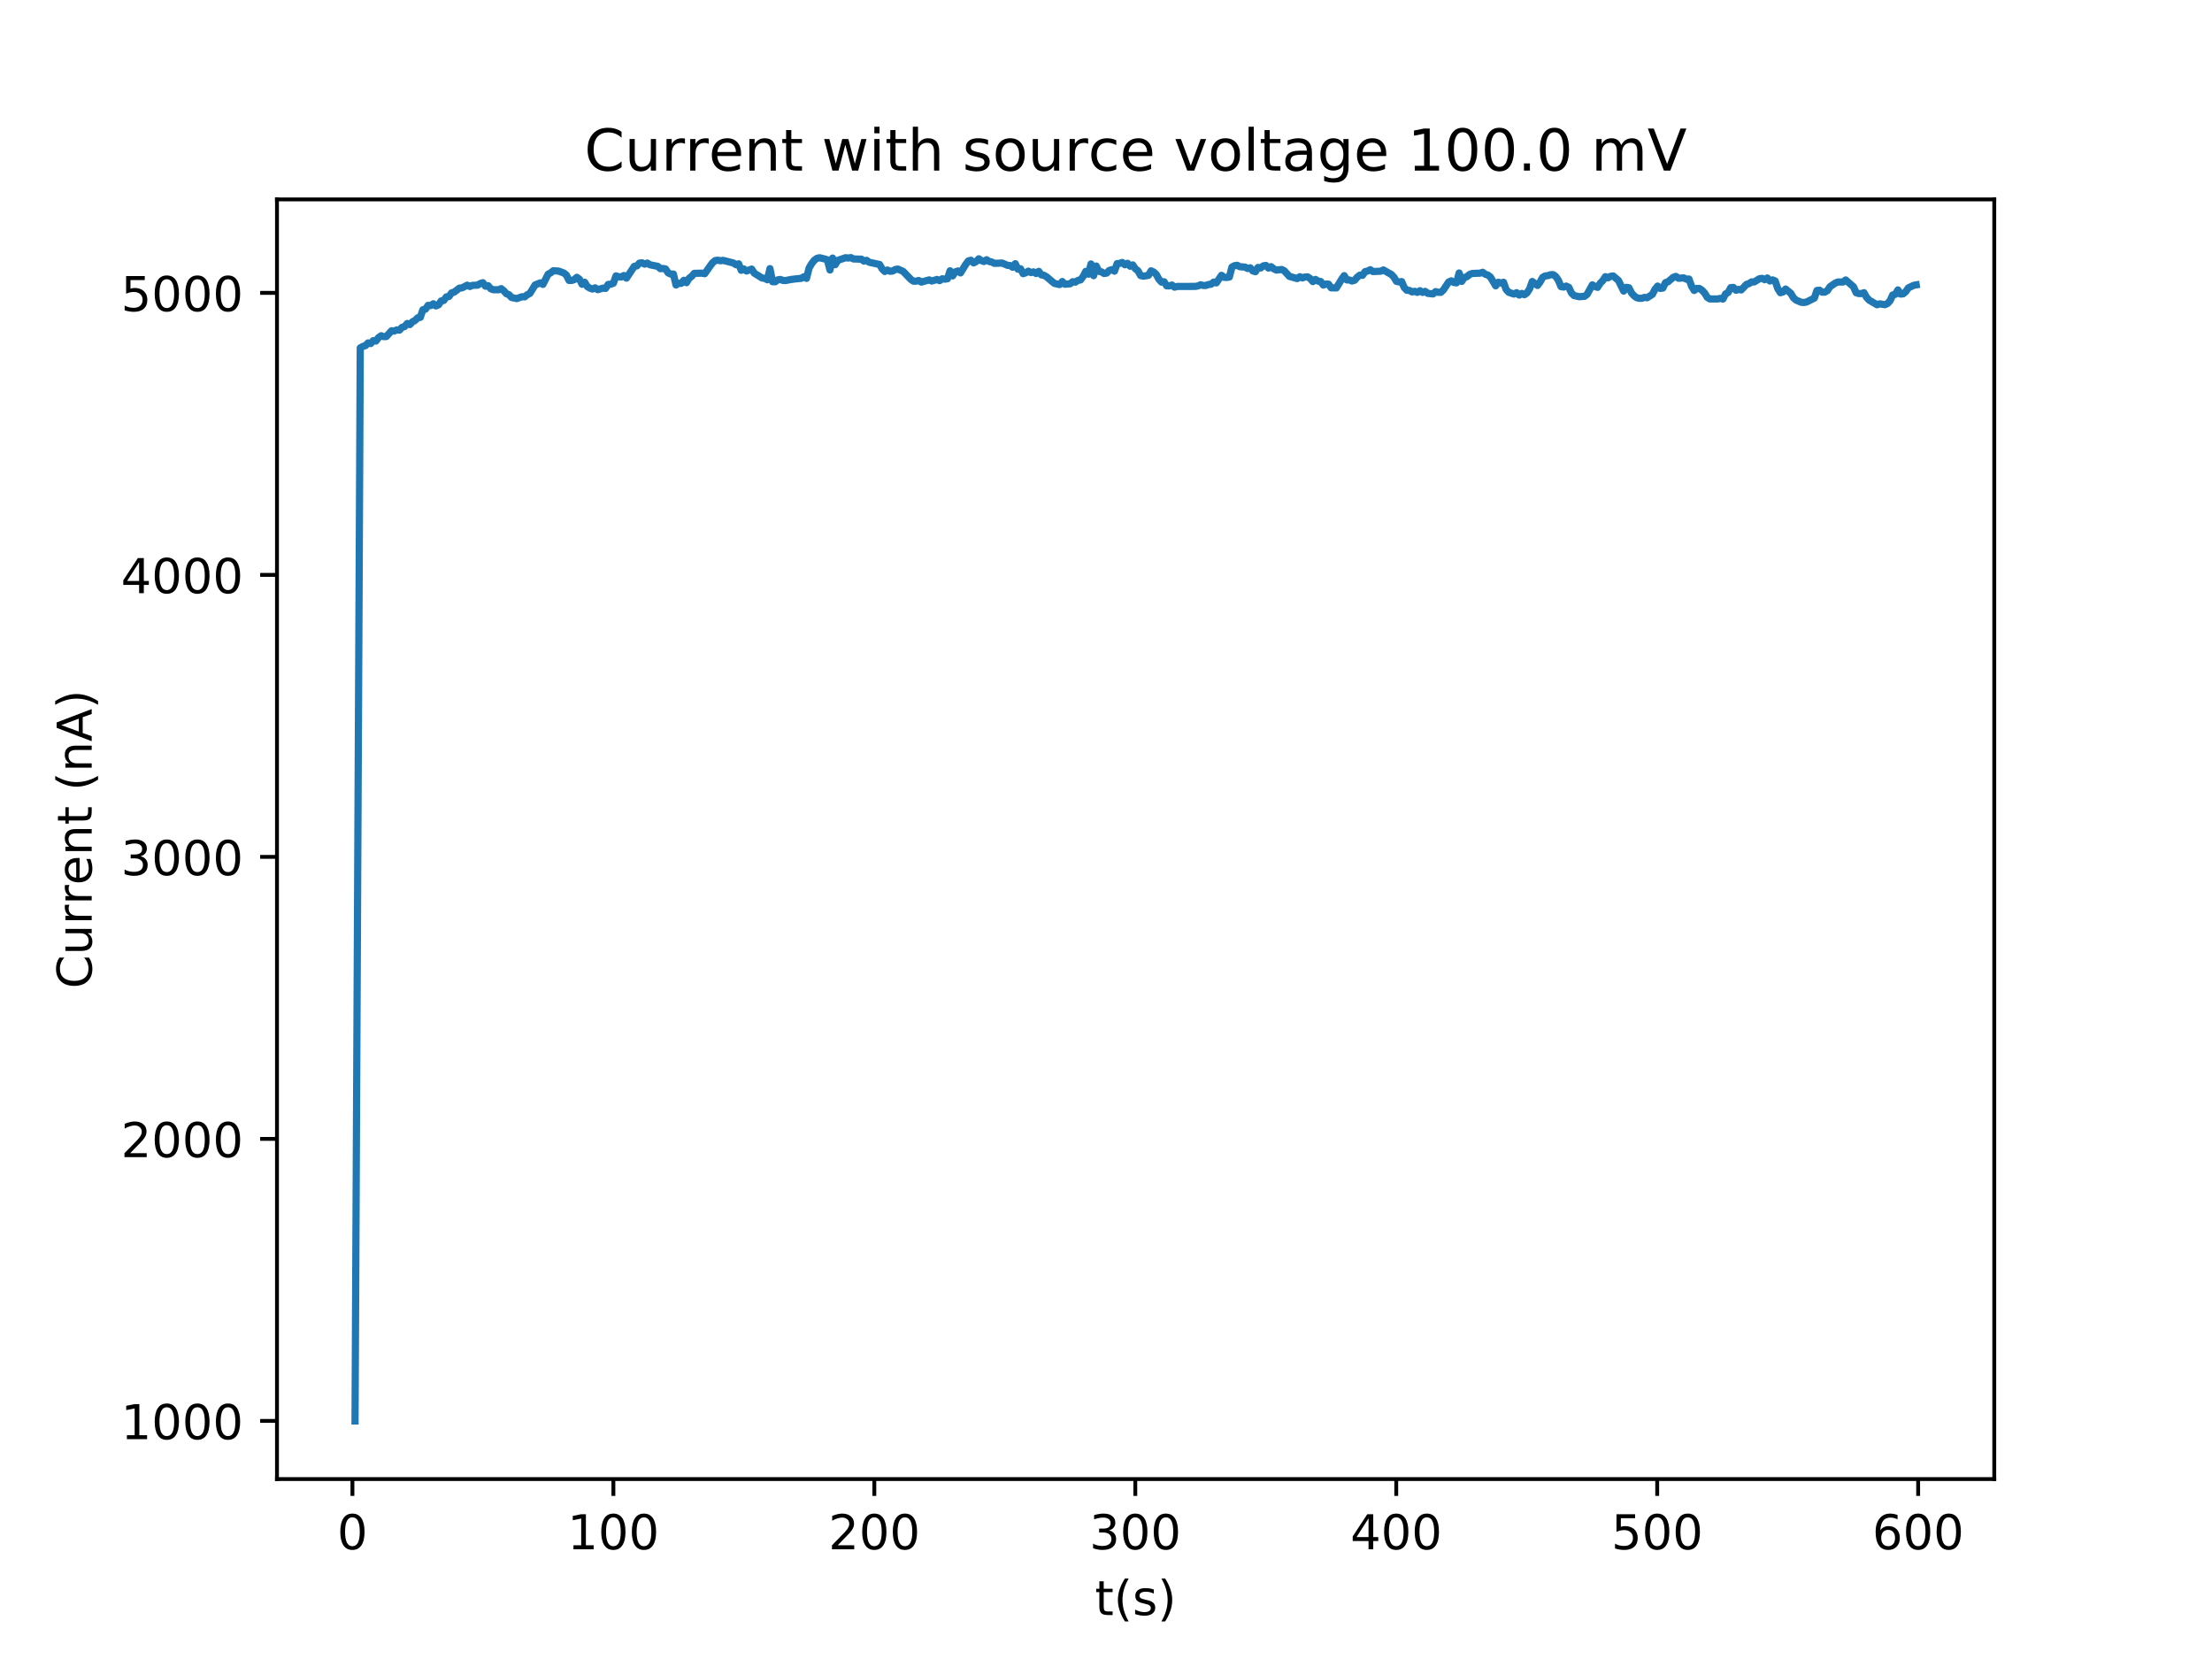 <?xml version="1.0" encoding="utf-8" standalone="no"?>
<!DOCTYPE svg PUBLIC "-//W3C//DTD SVG 1.1//EN"
  "http://www.w3.org/Graphics/SVG/1.1/DTD/svg11.dtd">
<!-- Created with matplotlib (http://matplotlib.org/) -->
<svg height="345pt" version="1.1" viewBox="0 0 460 345" width="460pt" xmlns="http://www.w3.org/2000/svg" xmlns:xlink="http://www.w3.org/1999/xlink">
 <defs>
  <style type="text/css">
*{stroke-linecap:butt;stroke-linejoin:round;}
  </style>
 </defs>
 <g id="figure_1">
  <g id="patch_1">
   <path d="M 0 345.6 
L 460.8 345.6 
L 460.8 0 
L 0 0 
z
" style="fill:#ffffff;"/>
  </g>
  <g id="axes_1">
   <g id="patch_2">
    <path d="M 57.6 307.584 
L 414.72 307.584 
L 414.72 41.472 
L 57.6 41.472 
z
" style="fill:#ffffff;"/>
   </g>
   <g id="matplotlib.axis_1">
    <g id="xtick_1">
     <g id="line2d_1">
      <defs>
       <path d="M 0 0 
L 0 3.5 
" id="m24cdf8e56a" style="stroke:#000000;stroke-width:0.8;"/>
      </defs>
      <g>
       <use style="stroke:#000000;stroke-width:0.8;" x="73.29" xlink:href="#m24cdf8e56a" y="307.584"/>
      </g>
     </g>
     <g id="text_1">
      <!-- 0 -->
      <defs>
       <path d="M 31.781 66.406 
Q 24.172 66.406 20.328 58.906 
Q 16.5 51.422 16.5 36.375 
Q 16.5 21.391 20.328 13.891 
Q 24.172 6.391 31.781 6.391 
Q 39.453 6.391 43.281 13.891 
Q 47.125 21.391 47.125 36.375 
Q 47.125 51.422 43.281 58.906 
Q 39.453 66.406 31.781 66.406 
z
M 31.781 74.219 
Q 44.047 74.219 50.516 64.516 
Q 56.984 54.828 56.984 36.375 
Q 56.984 17.969 50.516 8.266 
Q 44.047 -1.422 31.781 -1.422 
Q 19.531 -1.422 13.062 8.266 
Q 6.594 17.969 6.594 36.375 
Q 6.594 54.828 13.062 64.516 
Q 19.531 74.219 31.781 74.219 
z
" id="DejaVuSans-30"/>
      </defs>
      <g transform="translate(70.109 322.182)scale(0.1 -0.1)">
       <use xlink:href="#DejaVuSans-30"/>
      </g>
     </g>
    </g>
    <g id="xtick_2">
     <g id="line2d_2">
      <g>
       <use style="stroke:#000000;stroke-width:0.8;" x="127.557" xlink:href="#m24cdf8e56a" y="307.584"/>
      </g>
     </g>
     <g id="text_2">
      <!-- 100 -->
      <defs>
       <path d="M 12.406 8.297 
L 28.516 8.297 
L 28.516 63.922 
L 10.984 60.406 
L 10.984 69.391 
L 28.422 72.906 
L 38.281 72.906 
L 38.281 8.297 
L 54.391 8.297 
L 54.391 0 
L 12.406 0 
z
" id="DejaVuSans-31"/>
      </defs>
      <g transform="translate(118.013 322.182)scale(0.1 -0.1)">
       <use xlink:href="#DejaVuSans-31"/>
       <use x="63.623" xlink:href="#DejaVuSans-30"/>
       <use x="127.246" xlink:href="#DejaVuSans-30"/>
      </g>
     </g>
    </g>
    <g id="xtick_3">
     <g id="line2d_3">
      <g>
       <use style="stroke:#000000;stroke-width:0.8;" x="181.824" xlink:href="#m24cdf8e56a" y="307.584"/>
      </g>
     </g>
     <g id="text_3">
      <!-- 200 -->
      <defs>
       <path d="M 19.188 8.297 
L 53.609 8.297 
L 53.609 0 
L 7.328 0 
L 7.328 8.297 
Q 12.938 14.109 22.625 23.891 
Q 32.328 33.688 34.812 36.531 
Q 39.547 41.844 41.422 45.531 
Q 43.312 49.219 43.312 52.781 
Q 43.312 58.594 39.234 62.25 
Q 35.156 65.922 28.609 65.922 
Q 23.969 65.922 18.812 64.312 
Q 13.672 62.703 7.812 59.422 
L 7.812 69.391 
Q 13.766 71.781 18.938 73 
Q 24.125 74.219 28.422 74.219 
Q 39.75 74.219 46.484 68.547 
Q 53.219 62.891 53.219 53.422 
Q 53.219 48.922 51.531 44.891 
Q 49.859 40.875 45.406 35.406 
Q 44.188 33.984 37.641 27.219 
Q 31.109 20.453 19.188 8.297 
z
" id="DejaVuSans-32"/>
      </defs>
      <g transform="translate(172.281 322.182)scale(0.1 -0.1)">
       <use xlink:href="#DejaVuSans-32"/>
       <use x="63.623" xlink:href="#DejaVuSans-30"/>
       <use x="127.246" xlink:href="#DejaVuSans-30"/>
      </g>
     </g>
    </g>
    <g id="xtick_4">
     <g id="line2d_4">
      <g>
       <use style="stroke:#000000;stroke-width:0.8;" x="236.092" xlink:href="#m24cdf8e56a" y="307.584"/>
      </g>
     </g>
     <g id="text_4">
      <!-- 300 -->
      <defs>
       <path d="M 40.578 39.312 
Q 47.656 37.797 51.625 33 
Q 55.609 28.219 55.609 21.188 
Q 55.609 10.406 48.188 4.484 
Q 40.766 -1.422 27.094 -1.422 
Q 22.516 -1.422 17.656 -0.516 
Q 12.797 0.391 7.625 2.203 
L 7.625 11.719 
Q 11.719 9.328 16.594 8.109 
Q 21.484 6.891 26.812 6.891 
Q 36.078 6.891 40.938 10.547 
Q 45.797 14.203 45.797 21.188 
Q 45.797 27.641 41.281 31.266 
Q 36.766 34.906 28.719 34.906 
L 20.219 34.906 
L 20.219 43.016 
L 29.109 43.016 
Q 36.375 43.016 40.234 45.922 
Q 44.094 48.828 44.094 54.297 
Q 44.094 59.906 40.109 62.906 
Q 36.141 65.922 28.719 65.922 
Q 24.656 65.922 20.016 65.031 
Q 15.375 64.156 9.812 62.312 
L 9.812 71.094 
Q 15.438 72.656 20.344 73.438 
Q 25.25 74.219 29.594 74.219 
Q 40.828 74.219 47.359 69.109 
Q 53.906 64.016 53.906 55.328 
Q 53.906 49.266 50.438 45.094 
Q 46.969 40.922 40.578 39.312 
z
" id="DejaVuSans-33"/>
      </defs>
      <g transform="translate(226.548 322.182)scale(0.1 -0.1)">
       <use xlink:href="#DejaVuSans-33"/>
       <use x="63.623" xlink:href="#DejaVuSans-30"/>
       <use x="127.246" xlink:href="#DejaVuSans-30"/>
      </g>
     </g>
    </g>
    <g id="xtick_5">
     <g id="line2d_5">
      <g>
       <use style="stroke:#000000;stroke-width:0.8;" x="290.359" xlink:href="#m24cdf8e56a" y="307.584"/>
      </g>
     </g>
     <g id="text_5">
      <!-- 400 -->
      <defs>
       <path d="M 37.797 64.312 
L 12.891 25.391 
L 37.797 25.391 
z
M 35.203 72.906 
L 47.609 72.906 
L 47.609 25.391 
L 58.016 25.391 
L 58.016 17.188 
L 47.609 17.188 
L 47.609 0 
L 37.797 0 
L 37.797 17.188 
L 4.891 17.188 
L 4.891 26.703 
z
" id="DejaVuSans-34"/>
      </defs>
      <g transform="translate(280.815 322.182)scale(0.1 -0.1)">
       <use xlink:href="#DejaVuSans-34"/>
       <use x="63.623" xlink:href="#DejaVuSans-30"/>
       <use x="127.246" xlink:href="#DejaVuSans-30"/>
      </g>
     </g>
    </g>
    <g id="xtick_6">
     <g id="line2d_6">
      <g>
       <use style="stroke:#000000;stroke-width:0.8;" x="344.626" xlink:href="#m24cdf8e56a" y="307.584"/>
      </g>
     </g>
     <g id="text_6">
      <!-- 500 -->
      <defs>
       <path d="M 10.797 72.906 
L 49.516 72.906 
L 49.516 64.594 
L 19.828 64.594 
L 19.828 46.734 
Q 21.969 47.469 24.109 47.828 
Q 26.266 48.188 28.422 48.188 
Q 40.625 48.188 47.75 41.5 
Q 54.891 34.812 54.891 23.391 
Q 54.891 11.625 47.562 5.094 
Q 40.234 -1.422 26.906 -1.422 
Q 22.312 -1.422 17.547 -0.641 
Q 12.797 0.141 7.719 1.703 
L 7.719 11.625 
Q 12.109 9.234 16.797 8.062 
Q 21.484 6.891 26.703 6.891 
Q 35.156 6.891 40.078 11.328 
Q 45.016 15.766 45.016 23.391 
Q 45.016 31 40.078 35.438 
Q 35.156 39.891 26.703 39.891 
Q 22.75 39.891 18.812 39.016 
Q 14.891 38.141 10.797 36.281 
z
" id="DejaVuSans-35"/>
      </defs>
      <g transform="translate(335.082 322.182)scale(0.1 -0.1)">
       <use xlink:href="#DejaVuSans-35"/>
       <use x="63.623" xlink:href="#DejaVuSans-30"/>
       <use x="127.246" xlink:href="#DejaVuSans-30"/>
      </g>
     </g>
    </g>
    <g id="xtick_7">
     <g id="line2d_7">
      <g>
       <use style="stroke:#000000;stroke-width:0.8;" x="398.893" xlink:href="#m24cdf8e56a" y="307.584"/>
      </g>
     </g>
     <g id="text_7">
      <!-- 600 -->
      <defs>
       <path d="M 33.016 40.375 
Q 26.375 40.375 22.484 35.828 
Q 18.609 31.297 18.609 23.391 
Q 18.609 15.531 22.484 10.953 
Q 26.375 6.391 33.016 6.391 
Q 39.656 6.391 43.531 10.953 
Q 47.406 15.531 47.406 23.391 
Q 47.406 31.297 43.531 35.828 
Q 39.656 40.375 33.016 40.375 
z
M 52.594 71.297 
L 52.594 62.312 
Q 48.875 64.062 45.094 64.984 
Q 41.312 65.922 37.594 65.922 
Q 27.828 65.922 22.672 59.328 
Q 17.531 52.734 16.797 39.406 
Q 19.672 43.656 24.016 45.922 
Q 28.375 48.188 33.594 48.188 
Q 44.578 48.188 50.953 41.516 
Q 57.328 34.859 57.328 23.391 
Q 57.328 12.156 50.688 5.359 
Q 44.047 -1.422 33.016 -1.422 
Q 20.359 -1.422 13.672 8.266 
Q 6.984 17.969 6.984 36.375 
Q 6.984 53.656 15.188 63.938 
Q 23.391 74.219 37.203 74.219 
Q 40.922 74.219 44.703 73.484 
Q 48.484 72.75 52.594 71.297 
z
" id="DejaVuSans-36"/>
      </defs>
      <g transform="translate(389.349 322.182)scale(0.1 -0.1)">
       <use xlink:href="#DejaVuSans-36"/>
       <use x="63.623" xlink:href="#DejaVuSans-30"/>
       <use x="127.246" xlink:href="#DejaVuSans-30"/>
      </g>
     </g>
    </g>
    <g id="text_8">
     <!-- t(s) -->
     <defs>
      <path d="M 18.312 70.219 
L 18.312 54.688 
L 36.812 54.688 
L 36.812 47.703 
L 18.312 47.703 
L 18.312 18.016 
Q 18.312 11.328 20.141 9.422 
Q 21.969 7.516 27.594 7.516 
L 36.812 7.516 
L 36.812 0 
L 27.594 0 
Q 17.188 0 13.234 3.875 
Q 9.281 7.766 9.281 18.016 
L 9.281 47.703 
L 2.688 47.703 
L 2.688 54.688 
L 9.281 54.688 
L 9.281 70.219 
z
" id="DejaVuSans-74"/>
      <path d="M 31 75.875 
Q 24.469 64.656 21.281 53.656 
Q 18.109 42.672 18.109 31.391 
Q 18.109 20.125 21.312 9.062 
Q 24.516 -2 31 -13.188 
L 23.188 -13.188 
Q 15.875 -1.703 12.234 9.375 
Q 8.594 20.453 8.594 31.391 
Q 8.594 42.281 12.203 53.312 
Q 15.828 64.359 23.188 75.875 
z
" id="DejaVuSans-28"/>
      <path d="M 44.281 53.078 
L 44.281 44.578 
Q 40.484 46.531 36.375 47.5 
Q 32.281 48.484 27.875 48.484 
Q 21.188 48.484 17.844 46.438 
Q 14.5 44.391 14.5 40.281 
Q 14.5 37.156 16.891 35.375 
Q 19.281 33.594 26.516 31.984 
L 29.594 31.297 
Q 39.156 29.25 43.188 25.516 
Q 47.219 21.781 47.219 15.094 
Q 47.219 7.469 41.188 3.016 
Q 35.156 -1.422 24.609 -1.422 
Q 20.219 -1.422 15.453 -0.562 
Q 10.688 0.297 5.422 2 
L 5.422 11.281 
Q 10.406 8.688 15.234 7.391 
Q 20.062 6.109 24.812 6.109 
Q 31.156 6.109 34.562 8.281 
Q 37.984 10.453 37.984 14.406 
Q 37.984 18.062 35.516 20.016 
Q 33.062 21.969 24.703 23.781 
L 21.578 24.516 
Q 13.234 26.266 9.516 29.906 
Q 5.812 33.547 5.812 39.891 
Q 5.812 47.609 11.281 51.797 
Q 16.75 56 26.812 56 
Q 31.781 56 36.172 55.266 
Q 40.578 54.547 44.281 53.078 
z
" id="DejaVuSans-73"/>
      <path d="M 8.016 75.875 
L 15.828 75.875 
Q 23.141 64.359 26.781 53.312 
Q 30.422 42.281 30.422 31.391 
Q 30.422 20.453 26.781 9.375 
Q 23.141 -1.703 15.828 -13.188 
L 8.016 -13.188 
Q 14.5 -2 17.703 9.062 
Q 20.906 20.125 20.906 31.391 
Q 20.906 42.672 17.703 53.656 
Q 14.5 64.656 8.016 75.875 
z
" id="DejaVuSans-29"/>
     </defs>
     <g transform="translate(227.694 335.861)scale(0.1 -0.1)">
      <use xlink:href="#DejaVuSans-74"/>
      <use x="39.209" xlink:href="#DejaVuSans-28"/>
      <use x="78.223" xlink:href="#DejaVuSans-73"/>
      <use x="130.322" xlink:href="#DejaVuSans-29"/>
     </g>
    </g>
   </g>
   <g id="matplotlib.axis_2">
    <g id="ytick_1">
     <g id="line2d_8">
      <defs>
       <path d="M 0 0 
L -3.5 0 
" id="m7218bd57b0" style="stroke:#000000;stroke-width:0.8;"/>
      </defs>
      <g>
       <use style="stroke:#000000;stroke-width:0.8;" x="57.6" xlink:href="#m7218bd57b0" y="295.488"/>
      </g>
     </g>
     <g id="text_9">
      <!-- 1000 -->
      <g transform="translate(25.15 299.287)scale(0.1 -0.1)">
       <use xlink:href="#DejaVuSans-31"/>
       <use x="63.623" xlink:href="#DejaVuSans-30"/>
       <use x="127.246" xlink:href="#DejaVuSans-30"/>
       <use x="190.869" xlink:href="#DejaVuSans-30"/>
      </g>
     </g>
    </g>
    <g id="ytick_2">
     <g id="line2d_9">
      <g>
       <use style="stroke:#000000;stroke-width:0.8;" x="57.6" xlink:href="#m7218bd57b0" y="236.842"/>
      </g>
     </g>
     <g id="text_10">
      <!-- 2000 -->
      <g transform="translate(25.15 240.641)scale(0.1 -0.1)">
       <use xlink:href="#DejaVuSans-32"/>
       <use x="63.623" xlink:href="#DejaVuSans-30"/>
       <use x="127.246" xlink:href="#DejaVuSans-30"/>
       <use x="190.869" xlink:href="#DejaVuSans-30"/>
      </g>
     </g>
    </g>
    <g id="ytick_3">
     <g id="line2d_10">
      <g>
       <use style="stroke:#000000;stroke-width:0.8;" x="57.6" xlink:href="#m7218bd57b0" y="178.196"/>
      </g>
     </g>
     <g id="text_11">
      <!-- 3000 -->
      <g transform="translate(25.15 181.996)scale(0.1 -0.1)">
       <use xlink:href="#DejaVuSans-33"/>
       <use x="63.623" xlink:href="#DejaVuSans-30"/>
       <use x="127.246" xlink:href="#DejaVuSans-30"/>
       <use x="190.869" xlink:href="#DejaVuSans-30"/>
      </g>
     </g>
    </g>
    <g id="ytick_4">
     <g id="line2d_11">
      <g>
       <use style="stroke:#000000;stroke-width:0.8;" x="57.6" xlink:href="#m7218bd57b0" y="119.55"/>
      </g>
     </g>
     <g id="text_12">
      <!-- 4000 -->
      <g transform="translate(25.15 123.35)scale(0.1 -0.1)">
       <use xlink:href="#DejaVuSans-34"/>
       <use x="63.623" xlink:href="#DejaVuSans-30"/>
       <use x="127.246" xlink:href="#DejaVuSans-30"/>
       <use x="190.869" xlink:href="#DejaVuSans-30"/>
      </g>
     </g>
    </g>
    <g id="ytick_5">
     <g id="line2d_12">
      <g>
       <use style="stroke:#000000;stroke-width:0.8;" x="57.6" xlink:href="#m7218bd57b0" y="60.905"/>
      </g>
     </g>
     <g id="text_13">
      <!-- 5000 -->
      <g transform="translate(25.15 64.704)scale(0.1 -0.1)">
       <use xlink:href="#DejaVuSans-35"/>
       <use x="63.623" xlink:href="#DejaVuSans-30"/>
       <use x="127.246" xlink:href="#DejaVuSans-30"/>
       <use x="190.869" xlink:href="#DejaVuSans-30"/>
      </g>
     </g>
    </g>
    <g id="text_14">
     <!-- Current (nA) -->
     <defs>
      <path d="M 64.406 67.281 
L 64.406 56.891 
Q 59.422 61.531 53.781 63.812 
Q 48.141 66.109 41.797 66.109 
Q 29.297 66.109 22.656 58.469 
Q 16.016 50.828 16.016 36.375 
Q 16.016 21.969 22.656 14.328 
Q 29.297 6.688 41.797 6.688 
Q 48.141 6.688 53.781 8.984 
Q 59.422 11.281 64.406 15.922 
L 64.406 5.609 
Q 59.234 2.094 53.438 0.328 
Q 47.656 -1.422 41.219 -1.422 
Q 24.656 -1.422 15.125 8.703 
Q 5.609 18.844 5.609 36.375 
Q 5.609 53.953 15.125 64.078 
Q 24.656 74.219 41.219 74.219 
Q 47.75 74.219 53.531 72.484 
Q 59.328 70.75 64.406 67.281 
z
" id="DejaVuSans-43"/>
      <path d="M 8.5 21.578 
L 8.5 54.688 
L 17.484 54.688 
L 17.484 21.922 
Q 17.484 14.156 20.5 10.266 
Q 23.531 6.391 29.594 6.391 
Q 36.859 6.391 41.078 11.031 
Q 45.312 15.672 45.312 23.688 
L 45.312 54.688 
L 54.297 54.688 
L 54.297 0 
L 45.312 0 
L 45.312 8.406 
Q 42.047 3.422 37.719 1 
Q 33.406 -1.422 27.688 -1.422 
Q 18.266 -1.422 13.375 4.438 
Q 8.5 10.297 8.5 21.578 
z
M 31.109 56 
z
" id="DejaVuSans-75"/>
      <path d="M 41.109 46.297 
Q 39.594 47.172 37.812 47.578 
Q 36.031 48 33.891 48 
Q 26.266 48 22.188 43.047 
Q 18.109 38.094 18.109 28.812 
L 18.109 0 
L 9.078 0 
L 9.078 54.688 
L 18.109 54.688 
L 18.109 46.188 
Q 20.953 51.172 25.484 53.578 
Q 30.031 56 36.531 56 
Q 37.453 56 38.578 55.875 
Q 39.703 55.766 41.062 55.516 
z
" id="DejaVuSans-72"/>
      <path d="M 56.203 29.594 
L 56.203 25.203 
L 14.891 25.203 
Q 15.484 15.922 20.484 11.062 
Q 25.484 6.203 34.422 6.203 
Q 39.594 6.203 44.453 7.469 
Q 49.312 8.734 54.109 11.281 
L 54.109 2.781 
Q 49.266 0.734 44.188 -0.344 
Q 39.109 -1.422 33.891 -1.422 
Q 20.797 -1.422 13.156 6.188 
Q 5.516 13.812 5.516 26.812 
Q 5.516 40.234 12.766 48.109 
Q 20.016 56 32.328 56 
Q 43.359 56 49.781 48.891 
Q 56.203 41.797 56.203 29.594 
z
M 47.219 32.234 
Q 47.125 39.594 43.094 43.984 
Q 39.062 48.391 32.422 48.391 
Q 24.906 48.391 20.391 44.141 
Q 15.875 39.891 15.188 32.172 
z
" id="DejaVuSans-65"/>
      <path d="M 54.891 33.016 
L 54.891 0 
L 45.906 0 
L 45.906 32.719 
Q 45.906 40.484 42.875 44.328 
Q 39.844 48.188 33.797 48.188 
Q 26.516 48.188 22.312 43.547 
Q 18.109 38.922 18.109 30.906 
L 18.109 0 
L 9.078 0 
L 9.078 54.688 
L 18.109 54.688 
L 18.109 46.188 
Q 21.344 51.125 25.703 53.562 
Q 30.078 56 35.797 56 
Q 45.219 56 50.047 50.172 
Q 54.891 44.344 54.891 33.016 
z
" id="DejaVuSans-6e"/>
      <path id="DejaVuSans-20"/>
      <path d="M 34.188 63.188 
L 20.797 26.906 
L 47.609 26.906 
z
M 28.609 72.906 
L 39.797 72.906 
L 67.578 0 
L 57.328 0 
L 50.688 18.703 
L 17.828 18.703 
L 11.188 0 
L 0.781 0 
z
" id="DejaVuSans-41"/>
     </defs>
     <g transform="translate(19.07 205.582)rotate(-90)scale(0.1 -0.1)">
      <use xlink:href="#DejaVuSans-43"/>
      <use x="69.824" xlink:href="#DejaVuSans-75"/>
      <use x="133.203" xlink:href="#DejaVuSans-72"/>
      <use x="174.301" xlink:href="#DejaVuSans-72"/>
      <use x="215.383" xlink:href="#DejaVuSans-65"/>
      <use x="276.906" xlink:href="#DejaVuSans-6e"/>
      <use x="340.285" xlink:href="#DejaVuSans-74"/>
      <use x="379.494" xlink:href="#DejaVuSans-20"/>
      <use x="411.281" xlink:href="#DejaVuSans-28"/>
      <use x="450.295" xlink:href="#DejaVuSans-6e"/>
      <use x="513.674" xlink:href="#DejaVuSans-41"/>
      <use x="582.082" xlink:href="#DejaVuSans-29"/>
     </g>
    </g>
   </g>
   <g id="line2d_13">
    <path clip-path="url(#p76f59580c0)" d="M 73.833 295.488 
L 74.918 72.349 
L 75.461 72.04 
L 76.003 71.87 
L 76.546 71.315 
L 77.089 71.444 
L 77.631 70.83 
L 78.174 70.925 
L 78.717 70.208 
L 79.259 69.821 
L 79.802 70.015 
L 80.345 69.979 
L 81.43 68.782 
L 81.973 68.845 
L 82.515 68.604 
L 83.058 68.656 
L 83.601 68.072 
L 84.143 67.909 
L 84.686 67.272 
L 85.229 67.502 
L 85.772 66.918 
L 86.314 66.641 
L 86.857 66.087 
L 87.4 66.005 
L 87.942 64.413 
L 88.485 64.293 
L 89.028 63.5 
L 89.57 63.548 
L 90.113 63.171 
L 90.656 63.622 
L 91.198 63.381 
L 91.741 62.586 
L 92.284 62.482 
L 92.826 61.733 
L 93.369 61.656 
L 93.912 60.906 
L 94.454 60.749 
L 95.54 59.913 
L 96.082 59.86 
L 97.168 59.306 
L 97.71 59.576 
L 98.253 59.342 
L 99.338 59.295 
L 99.881 58.954 
L 100.424 58.793 
L 100.966 59.521 
L 101.509 59.409 
L 102.052 60.05 
L 102.594 60.252 
L 103.68 60.26 
L 104.222 60.028 
L 104.765 60.465 
L 105.308 61.079 
L 105.85 61.291 
L 106.393 61.871 
L 107.478 62.09 
L 108.564 61.695 
L 109.106 61.738 
L 109.649 61.287 
L 110.192 61.017 
L 111.277 59.26 
L 112.362 58.821 
L 112.905 59.143 
L 113.99 57.014 
L 114.533 56.727 
L 115.076 56.3 
L 116.161 56.368 
L 117.246 56.779 
L 117.789 57.206 
L 118.332 58.311 
L 118.874 58.32 
L 119.417 58.156 
L 119.96 57.67 
L 120.502 58.068 
L 121.045 59.119 
L 121.588 58.7 
L 122.131 59.591 
L 122.674 59.925 
L 123.216 60.106 
L 123.759 59.857 
L 124.302 60.236 
L 125.387 59.918 
L 125.93 59.977 
L 126.472 59.149 
L 127.015 59.107 
L 127.558 58.893 
L 128.1 57.374 
L 128.643 57.55 
L 129.186 57.606 
L 129.728 57.296 
L 130.271 57.839 
L 131.899 55.385 
L 132.442 55.295 
L 132.984 54.712 
L 133.527 54.656 
L 134.07 54.931 
L 134.612 54.708 
L 135.155 55.061 
L 136.783 55.385 
L 137.326 55.873 
L 137.869 55.828 
L 138.411 55.939 
L 138.954 56.751 
L 139.497 57 
L 140.039 56.984 
L 140.582 59.264 
L 141.125 58.919 
L 141.667 58.928 
L 142.21 58.292 
L 142.753 58.79 
L 143.295 57.88 
L 143.838 57.469 
L 144.381 56.844 
L 146.009 56.807 
L 146.551 56.916 
L 147.637 55.377 
L 148.179 54.639 
L 148.722 54.193 
L 149.265 54.105 
L 149.807 54.232 
L 150.35 54.136 
L 152.521 54.692 
L 153.063 55.055 
L 153.606 54.861 
L 154.149 56.214 
L 154.691 55.938 
L 155.234 56.356 
L 156.319 55.96 
L 156.862 56.811 
L 158.49 57.824 
L 159.033 57.886 
L 159.575 58.175 
L 160.118 55.862 
L 160.661 58.579 
L 161.203 58.595 
L 161.746 58.196 
L 162.289 58.117 
L 162.831 58.321 
L 163.374 58.344 
L 164.459 58.122 
L 165.545 57.989 
L 166.63 57.882 
L 167.173 57.547 
L 167.715 57.886 
L 168.258 55.721 
L 168.801 54.81 
L 169.343 54.118 
L 169.886 53.725 
L 170.429 53.601 
L 171.514 53.857 
L 172.057 54.031 
L 172.6 56.151 
L 173.143 53.669 
L 173.686 55.041 
L 174.229 54.146 
L 175.858 53.593 
L 176.4 53.665 
L 176.943 53.568 
L 177.486 53.849 
L 178.571 53.883 
L 179.114 53.892 
L 179.656 54.299 
L 180.199 54.134 
L 180.742 54.537 
L 182.912 55 
L 183.456 55.925 
L 183.999 56.457 
L 184.542 56.151 
L 185.085 56.419 
L 185.628 56.364 
L 186.171 56.039 
L 186.713 55.958 
L 187.8 56.425 
L 189.428 58.117 
L 189.97 58.475 
L 190.514 58.472 
L 191.056 58.332 
L 191.6 58.667 
L 193.228 58.202 
L 193.771 58.443 
L 194.857 58.113 
L 195.4 58.359 
L 195.943 57.975 
L 196.485 58.056 
L 197.028 57.968 
L 197.571 56.314 
L 198.113 57.369 
L 198.656 56.538 
L 199.199 56.353 
L 199.742 56.753 
L 200.827 54.99 
L 201.37 54.271 
L 201.912 54.121 
L 202.455 54.667 
L 202.998 54.397 
L 203.54 53.817 
L 204.083 54.195 
L 204.626 54.381 
L 205.168 54.013 
L 205.711 54.388 
L 206.254 54.488 
L 206.796 54.763 
L 208.425 54.705 
L 209.51 55.181 
L 210.053 55.217 
L 210.595 55.582 
L 211.138 54.838 
L 211.681 55.98 
L 212.224 55.896 
L 212.767 56.911 
L 213.31 56.729 
L 213.852 56.389 
L 214.396 56.684 
L 214.938 56.538 
L 215.481 56.885 
L 216.024 56.432 
L 216.567 57.161 
L 217.109 57.254 
L 217.652 57.572 
L 218.737 58.501 
L 219.28 58.941 
L 220.367 59.176 
L 220.909 58.551 
L 221.452 59.111 
L 222.537 59.014 
L 223.08 58.577 
L 223.623 58.678 
L 224.166 58.305 
L 224.708 58.21 
L 225.252 57.482 
L 225.794 56.431 
L 226.337 57.018 
L 226.88 54.897 
L 227.422 57.324 
L 227.965 55.322 
L 228.508 56.426 
L 229.05 56.525 
L 229.593 56.878 
L 230.136 56.787 
L 230.679 56.242 
L 231.223 56.069 
L 231.765 56.387 
L 232.308 54.826 
L 232.851 54.767 
L 233.393 54.583 
L 233.936 55.062 
L 234.479 54.761 
L 235.022 55.365 
L 235.565 55.092 
L 236.107 55.9 
L 236.65 56.313 
L 237.193 57.301 
L 237.736 57.439 
L 238.822 57.263 
L 239.365 56.323 
L 239.908 56.57 
L 240.451 57.061 
L 240.993 58.058 
L 241.536 58.663 
L 242.079 58.59 
L 242.621 59.446 
L 243.164 59.458 
L 243.707 59.28 
L 244.25 59.718 
L 244.792 59.572 
L 248.593 59.558 
L 249.136 59.46 
L 249.678 59.224 
L 250.221 59.371 
L 250.764 59.368 
L 251.306 59.17 
L 251.849 59.11 
L 252.392 58.663 
L 252.934 58.832 
L 254.02 57.254 
L 254.562 57.667 
L 255.105 57.705 
L 255.648 57.61 
L 256.192 55.541 
L 256.735 55.248 
L 257.278 55.169 
L 257.821 55.465 
L 258.906 55.539 
L 259.449 55.841 
L 259.991 55.686 
L 260.534 56.34 
L 261.077 56.501 
L 261.619 55.611 
L 262.162 55.726 
L 262.705 55.291 
L 263.247 55.197 
L 263.79 55.75 
L 264.333 55.457 
L 264.875 55.901 
L 265.419 56.167 
L 266.505 56.041 
L 267.048 56.285 
L 268.135 57.474 
L 269.763 57.935 
L 270.306 57.542 
L 270.849 57.795 
L 271.391 57.6 
L 271.934 57.574 
L 272.477 57.935 
L 273.019 58.558 
L 273.562 58.11 
L 274.105 58.463 
L 274.648 58.544 
L 275.19 59.28 
L 275.733 59.07 
L 276.276 59.091 
L 276.819 59.857 
L 277.906 59.878 
L 278.992 58.085 
L 279.535 57.323 
L 280.078 58.209 
L 280.622 58.224 
L 281.165 58.438 
L 281.708 58.275 
L 282.251 57.636 
L 282.794 57.213 
L 283.337 57.259 
L 283.881 56.486 
L 284.424 56.358 
L 284.967 56.09 
L 285.51 56.469 
L 287.139 56.4 
L 287.683 56.139 
L 288.769 56.763 
L 289.312 57.047 
L 289.855 57.616 
L 290.398 58.507 
L 290.942 58.637 
L 291.485 58.56 
L 292.028 59.815 
L 292.571 60.368 
L 293.114 60.4 
L 293.657 60.708 
L 294.201 60.574 
L 294.744 60.801 
L 295.287 60.449 
L 295.83 60.808 
L 296.373 60.593 
L 296.916 61.007 
L 298.003 61.123 
L 298.546 60.64 
L 299.089 60.792 
L 299.632 60.801 
L 300.175 60.275 
L 301.262 58.644 
L 301.805 58.402 
L 302.348 58.751 
L 302.891 58.82 
L 303.434 56.769 
L 303.977 58.518 
L 304.521 57.705 
L 305.064 57.534 
L 305.607 57.077 
L 306.15 56.873 
L 307.236 56.825 
L 307.78 56.813 
L 308.323 56.624 
L 308.866 57.028 
L 309.409 57.196 
L 309.952 57.626 
L 311.039 59.44 
L 311.582 58.702 
L 312.125 58.857 
L 312.668 58.699 
L 313.211 60.207 
L 313.754 60.787 
L 314.841 61.154 
L 315.384 60.869 
L 315.927 61.366 
L 316.47 61.015 
L 317.013 61.289 
L 317.556 60.899 
L 318.1 60.049 
L 318.643 58.537 
L 319.729 59.365 
L 320.272 58.647 
L 320.815 57.67 
L 321.359 57.378 
L 321.902 57.323 
L 322.445 57.127 
L 322.988 57.115 
L 323.531 57.5 
L 324.074 58.285 
L 324.618 59.604 
L 325.161 59.694 
L 325.704 59.492 
L 326.247 59.752 
L 326.79 60.924 
L 327.333 61.464 
L 328.42 61.706 
L 329.506 61.623 
L 330.049 61.215 
L 331.135 59.238 
L 331.679 59.567 
L 332.222 59.759 
L 332.765 58.912 
L 333.308 58.358 
L 333.851 57.539 
L 334.394 57.774 
L 334.938 57.453 
L 335.481 57.396 
L 336.567 58.325 
L 337.653 60.532 
L 338.197 59.754 
L 338.74 59.834 
L 339.283 60.925 
L 339.826 61.522 
L 340.369 61.915 
L 340.912 62.041 
L 341.455 62.024 
L 341.999 61.843 
L 342.542 61.922 
L 343.628 61.203 
L 344.171 60.144 
L 344.714 59.494 
L 345.258 59.979 
L 345.801 59.904 
L 346.344 58.778 
L 346.887 58.595 
L 347.973 57.663 
L 348.517 57.48 
L 349.06 57.869 
L 350.146 57.791 
L 350.689 58.055 
L 351.232 58.027 
L 351.776 59.518 
L 352.319 60.405 
L 352.862 59.978 
L 353.405 59.997 
L 353.948 60.359 
L 354.491 60.952 
L 355.034 61.834 
L 355.578 62.17 
L 357.207 62.168 
L 357.75 62.049 
L 358.293 62.188 
L 358.837 61.125 
L 359.38 60.821 
L 359.923 59.821 
L 360.466 59.77 
L 361.009 60.359 
L 361.552 60.189 
L 362.096 60.296 
L 363.182 59.146 
L 363.725 58.976 
L 364.268 58.618 
L 364.811 58.627 
L 365.898 57.952 
L 366.441 57.886 
L 366.984 58.166 
L 367.527 57.809 
L 368.07 58.436 
L 368.613 58.203 
L 369.157 58.425 
L 369.7 60.025 
L 370.243 60.872 
L 370.786 60.716 
L 371.329 60.109 
L 372.416 60.997 
L 372.959 61.924 
L 373.502 62.407 
L 374.588 62.862 
L 375.131 62.905 
L 375.675 62.811 
L 377.304 61.992 
L 377.847 60.402 
L 378.39 60.362 
L 378.934 60.762 
L 379.477 60.753 
L 380.02 60.437 
L 380.563 59.615 
L 381.649 58.877 
L 382.192 58.64 
L 383.279 58.646 
L 383.822 58.221 
L 385.451 59.643 
L 385.995 60.868 
L 386.538 61.051 
L 387.081 61.051 
L 387.624 60.866 
L 388.167 61.844 
L 388.71 62.422 
L 390.34 63.377 
L 390.883 63.179 
L 391.969 63.357 
L 392.513 63.127 
L 393.056 62.539 
L 393.599 61.337 
L 394.142 61.21 
L 394.685 60.289 
L 395.228 61.156 
L 395.771 61.1 
L 396.315 60.654 
L 396.858 59.867 
L 397.944 59.346 
L 398.487 59.247 
L 398.487 59.247 
" style="fill:none;stroke:#1f77b4;stroke-linecap:square;stroke-width:1.5;"/>
   </g>
   <g id="patch_3">
    <path d="M 57.6 307.584 
L 57.6 41.472 
" style="fill:none;stroke:#000000;stroke-linecap:square;stroke-linejoin:miter;stroke-width:0.8;"/>
   </g>
   <g id="patch_4">
    <path d="M 414.72 307.584 
L 414.72 41.472 
" style="fill:none;stroke:#000000;stroke-linecap:square;stroke-linejoin:miter;stroke-width:0.8;"/>
   </g>
   <g id="patch_5">
    <path d="M 57.6 307.584 
L 414.72 307.584 
" style="fill:none;stroke:#000000;stroke-linecap:square;stroke-linejoin:miter;stroke-width:0.8;"/>
   </g>
   <g id="patch_6">
    <path d="M 57.6 41.472 
L 414.72 41.472 
" style="fill:none;stroke:#000000;stroke-linecap:square;stroke-linejoin:miter;stroke-width:0.8;"/>
   </g>
   <g id="text_15">
    <!-- Current with source voltage 100.0 mV -->
    <defs>
     <path d="M 4.203 54.688 
L 13.188 54.688 
L 24.422 12.016 
L 35.594 54.688 
L 46.188 54.688 
L 57.422 12.016 
L 68.609 54.688 
L 77.594 54.688 
L 63.281 0 
L 52.688 0 
L 40.922 44.828 
L 29.109 0 
L 18.5 0 
z
" id="DejaVuSans-77"/>
     <path d="M 9.422 54.688 
L 18.406 54.688 
L 18.406 0 
L 9.422 0 
z
M 9.422 75.984 
L 18.406 75.984 
L 18.406 64.594 
L 9.422 64.594 
z
" id="DejaVuSans-69"/>
     <path d="M 54.891 33.016 
L 54.891 0 
L 45.906 0 
L 45.906 32.719 
Q 45.906 40.484 42.875 44.328 
Q 39.844 48.188 33.797 48.188 
Q 26.516 48.188 22.312 43.547 
Q 18.109 38.922 18.109 30.906 
L 18.109 0 
L 9.078 0 
L 9.078 75.984 
L 18.109 75.984 
L 18.109 46.188 
Q 21.344 51.125 25.703 53.562 
Q 30.078 56 35.797 56 
Q 45.219 56 50.047 50.172 
Q 54.891 44.344 54.891 33.016 
z
" id="DejaVuSans-68"/>
     <path d="M 30.609 48.391 
Q 23.391 48.391 19.188 42.75 
Q 14.984 37.109 14.984 27.297 
Q 14.984 17.484 19.156 11.844 
Q 23.344 6.203 30.609 6.203 
Q 37.797 6.203 41.984 11.859 
Q 46.188 17.531 46.188 27.297 
Q 46.188 37.016 41.984 42.703 
Q 37.797 48.391 30.609 48.391 
z
M 30.609 56 
Q 42.328 56 49.016 48.375 
Q 55.719 40.766 55.719 27.297 
Q 55.719 13.875 49.016 6.219 
Q 42.328 -1.422 30.609 -1.422 
Q 18.844 -1.422 12.172 6.219 
Q 5.516 13.875 5.516 27.297 
Q 5.516 40.766 12.172 48.375 
Q 18.844 56 30.609 56 
z
" id="DejaVuSans-6f"/>
     <path d="M 48.781 52.594 
L 48.781 44.188 
Q 44.969 46.297 41.141 47.344 
Q 37.312 48.391 33.406 48.391 
Q 24.656 48.391 19.812 42.844 
Q 14.984 37.312 14.984 27.297 
Q 14.984 17.281 19.812 11.734 
Q 24.656 6.203 33.406 6.203 
Q 37.312 6.203 41.141 7.25 
Q 44.969 8.297 48.781 10.406 
L 48.781 2.094 
Q 45.016 0.344 40.984 -0.531 
Q 36.969 -1.422 32.422 -1.422 
Q 20.062 -1.422 12.781 6.344 
Q 5.516 14.109 5.516 27.297 
Q 5.516 40.672 12.859 48.328 
Q 20.219 56 33.016 56 
Q 37.156 56 41.109 55.141 
Q 45.062 54.297 48.781 52.594 
z
" id="DejaVuSans-63"/>
     <path d="M 2.984 54.688 
L 12.5 54.688 
L 29.594 8.797 
L 46.688 54.688 
L 56.203 54.688 
L 35.688 0 
L 23.484 0 
z
" id="DejaVuSans-76"/>
     <path d="M 9.422 75.984 
L 18.406 75.984 
L 18.406 0 
L 9.422 0 
z
" id="DejaVuSans-6c"/>
     <path d="M 34.281 27.484 
Q 23.391 27.484 19.188 25 
Q 14.984 22.516 14.984 16.5 
Q 14.984 11.719 18.141 8.906 
Q 21.297 6.109 26.703 6.109 
Q 34.188 6.109 38.703 11.406 
Q 43.219 16.703 43.219 25.484 
L 43.219 27.484 
z
M 52.203 31.203 
L 52.203 0 
L 43.219 0 
L 43.219 8.297 
Q 40.141 3.328 35.547 0.953 
Q 30.953 -1.422 24.312 -1.422 
Q 15.922 -1.422 10.953 3.297 
Q 6 8.016 6 15.922 
Q 6 25.141 12.172 29.828 
Q 18.359 34.516 30.609 34.516 
L 43.219 34.516 
L 43.219 35.406 
Q 43.219 41.609 39.141 45 
Q 35.062 48.391 27.688 48.391 
Q 23 48.391 18.547 47.266 
Q 14.109 46.141 10.016 43.891 
L 10.016 52.203 
Q 14.938 54.109 19.578 55.047 
Q 24.219 56 28.609 56 
Q 40.484 56 46.344 49.844 
Q 52.203 43.703 52.203 31.203 
z
" id="DejaVuSans-61"/>
     <path d="M 45.406 27.984 
Q 45.406 37.75 41.375 43.109 
Q 37.359 48.484 30.078 48.484 
Q 22.859 48.484 18.828 43.109 
Q 14.797 37.75 14.797 27.984 
Q 14.797 18.266 18.828 12.891 
Q 22.859 7.516 30.078 7.516 
Q 37.359 7.516 41.375 12.891 
Q 45.406 18.266 45.406 27.984 
z
M 54.391 6.781 
Q 54.391 -7.172 48.188 -13.984 
Q 42 -20.797 29.203 -20.797 
Q 24.469 -20.797 20.266 -20.094 
Q 16.062 -19.391 12.109 -17.922 
L 12.109 -9.188 
Q 16.062 -11.328 19.922 -12.344 
Q 23.781 -13.375 27.781 -13.375 
Q 36.625 -13.375 41.016 -8.766 
Q 45.406 -4.156 45.406 5.172 
L 45.406 9.625 
Q 42.625 4.781 38.281 2.391 
Q 33.938 0 27.875 0 
Q 17.828 0 11.672 7.656 
Q 5.516 15.328 5.516 27.984 
Q 5.516 40.672 11.672 48.328 
Q 17.828 56 27.875 56 
Q 33.938 56 38.281 53.609 
Q 42.625 51.219 45.406 46.391 
L 45.406 54.688 
L 54.391 54.688 
z
" id="DejaVuSans-67"/>
     <path d="M 10.688 12.406 
L 21 12.406 
L 21 0 
L 10.688 0 
z
" id="DejaVuSans-2e"/>
     <path d="M 52 44.188 
Q 55.375 50.25 60.062 53.125 
Q 64.75 56 71.094 56 
Q 79.641 56 84.281 50.016 
Q 88.922 44.047 88.922 33.016 
L 88.922 0 
L 79.891 0 
L 79.891 32.719 
Q 79.891 40.578 77.094 44.375 
Q 74.312 48.188 68.609 48.188 
Q 61.625 48.188 57.562 43.547 
Q 53.516 38.922 53.516 30.906 
L 53.516 0 
L 44.484 0 
L 44.484 32.719 
Q 44.484 40.625 41.703 44.406 
Q 38.922 48.188 33.109 48.188 
Q 26.219 48.188 22.156 43.531 
Q 18.109 38.875 18.109 30.906 
L 18.109 0 
L 9.078 0 
L 9.078 54.688 
L 18.109 54.688 
L 18.109 46.188 
Q 21.188 51.219 25.484 53.609 
Q 29.781 56 35.688 56 
Q 41.656 56 45.828 52.969 
Q 50 49.953 52 44.188 
z
" id="DejaVuSans-6d"/>
     <path d="M 28.609 0 
L 0.781 72.906 
L 11.078 72.906 
L 34.188 11.531 
L 57.328 72.906 
L 67.578 72.906 
L 39.797 0 
z
" id="DejaVuSans-56"/>
    </defs>
    <g transform="translate(121.528 35.472)scale(0.12 -0.12)">
     <use xlink:href="#DejaVuSans-43"/>
     <use x="69.824" xlink:href="#DejaVuSans-75"/>
     <use x="133.203" xlink:href="#DejaVuSans-72"/>
     <use x="174.301" xlink:href="#DejaVuSans-72"/>
     <use x="215.383" xlink:href="#DejaVuSans-65"/>
     <use x="276.906" xlink:href="#DejaVuSans-6e"/>
     <use x="340.285" xlink:href="#DejaVuSans-74"/>
     <use x="379.494" xlink:href="#DejaVuSans-20"/>
     <use x="411.281" xlink:href="#DejaVuSans-77"/>
     <use x="493.068" xlink:href="#DejaVuSans-69"/>
     <use x="520.852" xlink:href="#DejaVuSans-74"/>
     <use x="560.061" xlink:href="#DejaVuSans-68"/>
     <use x="623.439" xlink:href="#DejaVuSans-20"/>
     <use x="655.227" xlink:href="#DejaVuSans-73"/>
     <use x="707.326" xlink:href="#DejaVuSans-6f"/>
     <use x="768.508" xlink:href="#DejaVuSans-75"/>
     <use x="831.887" xlink:href="#DejaVuSans-72"/>
     <use x="872.969" xlink:href="#DejaVuSans-63"/>
     <use x="927.949" xlink:href="#DejaVuSans-65"/>
     <use x="989.473" xlink:href="#DejaVuSans-20"/>
     <use x="1021.26" xlink:href="#DejaVuSans-76"/>
     <use x="1080.439" xlink:href="#DejaVuSans-6f"/>
     <use x="1141.621" xlink:href="#DejaVuSans-6c"/>
     <use x="1169.404" xlink:href="#DejaVuSans-74"/>
     <use x="1208.613" xlink:href="#DejaVuSans-61"/>
     <use x="1269.893" xlink:href="#DejaVuSans-67"/>
     <use x="1333.369" xlink:href="#DejaVuSans-65"/>
     <use x="1394.893" xlink:href="#DejaVuSans-20"/>
     <use x="1426.68" xlink:href="#DejaVuSans-31"/>
     <use x="1490.303" xlink:href="#DejaVuSans-30"/>
     <use x="1553.926" xlink:href="#DejaVuSans-30"/>
     <use x="1617.549" xlink:href="#DejaVuSans-2e"/>
     <use x="1649.336" xlink:href="#DejaVuSans-30"/>
     <use x="1712.959" xlink:href="#DejaVuSans-20"/>
     <use x="1744.746" xlink:href="#DejaVuSans-6d"/>
     <use x="1842.158" xlink:href="#DejaVuSans-56"/>
    </g>
   </g>
  </g>
 </g>
 <defs>
  <clipPath id="p76f59580c0">
   <rect height="266.112" width="357.12" x="57.6" y="41.472"/>
  </clipPath>
 </defs>
</svg>
